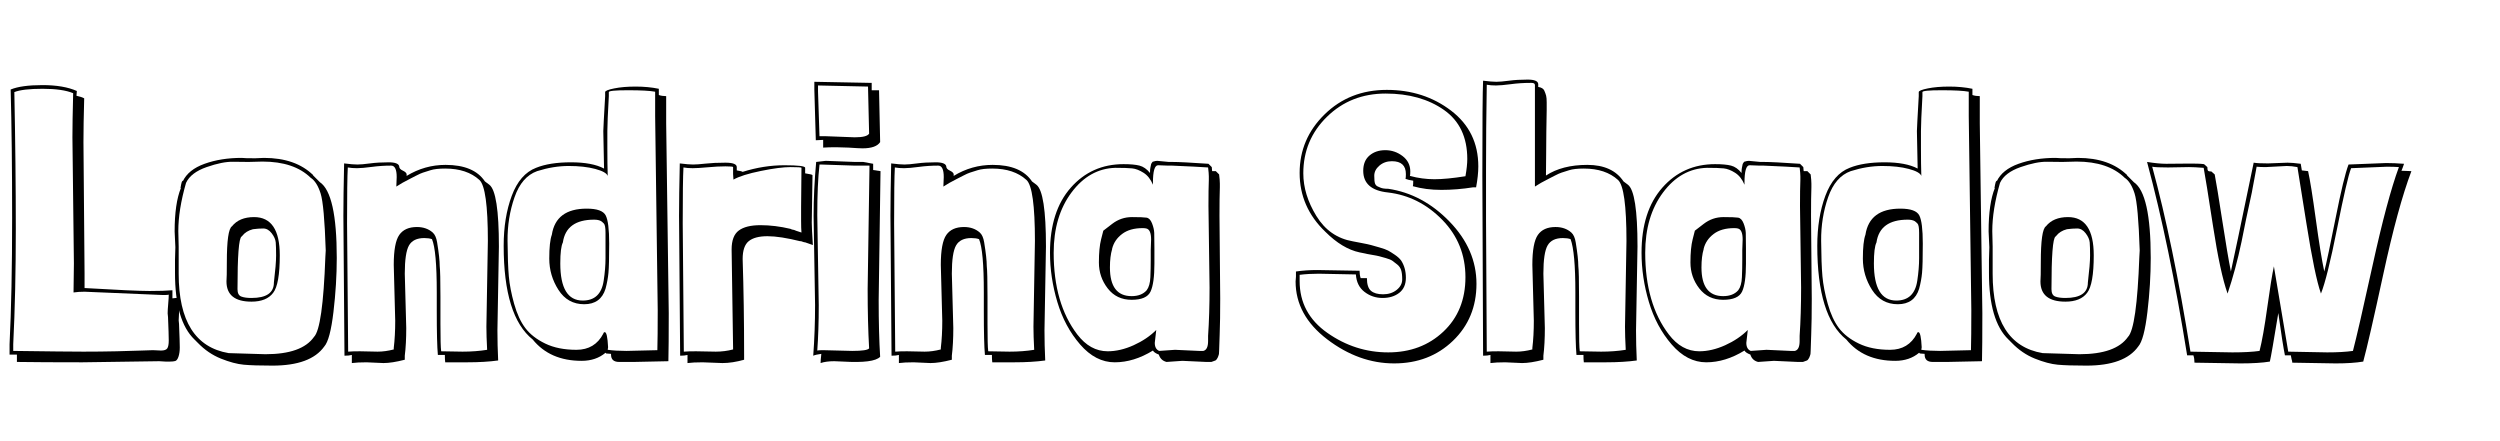 <svg width="170" height="30" xmlns="http://www.w3.org/2000/svg" viewBox="0 0 170 30"><g fill="currentColor"><path d="M12.15 21.787 L12.175 22.037 12.175 22.062 Q12.225 23.262 12.225 23.625 12.225 23.987 12.138 24.25 12.05 24.512 11.913 24.55 11.775 24.587 11.575 24.587 11.4 24.587 11.25 24.587 11.25 24.587 10.825 24.562 L5.6 24.637 Q2.85 24.637 1.15 24.612 L1.15 24.112 0.65 24.112 0.65 23.412 Q0.825 19.887 0.825 14.825 0.825 9.762 0.725 6.087 1.45 5.787 2.888 5.787 4.325 5.787 5.225 6.187 L5.2 6.512 Q5.55 6.587 5.725 6.687 5.675 8.487 5.675 9.662 L5.75 18.587 5.75 19.587 Q9.15 19.787 10.163 19.787 11.175 19.787 11.725 19.737 L11.725 20.287 12.225 20.237 12.15 21.787 zM11.425 21.562 L11.4 21.312 Q11.4 21.087 11.438 20.662 11.475 20.237 11.475 20.037 11.425 20.062 11.1 20.062 L5.75 19.837 Q5.35 19.837 5 19.887 L5 19.862 5.025 17.912 4.925 9.337 Q4.925 8.287 4.975 6.337 4.25 6.037 2.9 6.037 1.55 6.037 0.975 6.262 1.075 11.237 1.075 15.562 1.075 19.887 0.9 23.412 L0.9 23.862 Q4.55 23.912 5.675 23.912 6.8 23.912 7.925 23.887 9.05 23.862 9.638 23.837 10.225 23.812 10.4 23.812 L10.95 23.837 Q11.275 23.837 11.375 23.688 11.475 23.537 11.475 23.15 11.475 22.762 11.425 21.562 z" /><path d="M11.925 16.812 L11.875 15.737 Q11.875 13.837 12.3 12.787 L12.275 12.787 Q12.35 12.287 12.425 12.287 L12.425 12.312 Q12.425 12.337 12.425 12.337 L12.425 12.337 Q12.8 11.537 13.913 11.137 15.025 10.737 16.425 10.737 16.625 10.762 17.35 10.762 L17.95 10.737 Q20.1 10.737 21.3 11.912 L21.275 11.912 21.75 12.387 Q22.9 13.162 22.9 17.537 22.9 19.312 22.675 21.212 22.45 23.112 22.05 23.562 21.125 24.862 18.525 24.862 17.25 24.862 16.575 24.8 15.9 24.737 15.025 24.387 14.15 24.037 13.45 23.312 L13.225 23.087 Q11.9 21.812 11.9 18.562 L11.9 17.662 11.925 16.812 zM17.85 10.987 L16.9 11.012 Q16.575 11.012 15.85 11 15.125 10.987 14.05 11.362 12.975 11.737 12.65 12.437 12.125 14.262 12.125 15.712 L12.15 16.762 12.15 18.612 Q12.15 23.438 15.55 24.012 L18.05 24.087 Q20.525 24.087 21.35 22.912 21.95 22.312 22.125 17.462 22.15 17.162 22.15 17.037 22.05 13.937 21.8 13.15 21.55 12.362 21.125 12.087 20 10.987 17.85 10.987 zM17.275 14.762 Q19.025 14.762 19.025 17.362 19.025 19.337 18.575 19.912 18.125 20.512 17.1 20.512 15.4 20.512 15.4 19.137 15.425 18.862 15.425 17.837 15.425 15.612 15.775 15.387 16.275 14.762 17.275 14.762 zM16.15 19.662 Q16.15 20.062 16.4 20.162 16.65 20.262 17.1 20.262 18.625 20.262 18.625 19.212 18.775 17.962 18.775 17.375 18.775 16.787 18.75 16.487 18.725 16.188 18.475 15.862 18.225 15.537 17.9 15.537 17.575 15.537 17.2 15.587 16.725 15.712 16.475 16.037 L16.425 16.087 Q16.15 16.262 16.15 19.662 z" /><path d="M23.425 24.188 L23.35 14.687 Q23.35 13.362 23.4 11.112 24 11.187 24.3 11.187 24.6 11.187 25.163 11.112 25.725 11.037 26.425 11.037 27.125 11.037 27.15 11.337 27.15 11.487 27.388 11.6 27.625 11.712 27.65 11.837 L27.65 11.962 Q28.875 11.212 30.3 11.212 32.225 11.212 32.975 12.337 L33.275 12.562 Q33.925 13.062 33.925 16.762 L33.825 22.462 Q33.825 23.462 33.875 24.512 32.975 24.637 31.775 24.637 L30.275 24.637 Q30.25 24.462 30.25 24.137 L29.775 24.137 Q29.7 23.362 29.7 21.112 L29.7 19.862 Q29.7 17.037 29.375 16.262 29.175 16.188 28.85 16.188 28.1 16.188 27.812 16.688 27.525 17.188 27.525 18.612 L27.625 22.312 Q27.625 23.387 27.525 24.188 L27.525 24.462 Q26.65 24.688 26.075 24.688 L24.925 24.637 Q24.3 24.637 23.925 24.688 L23.925 24.137 Q23.725 24.188 23.425 24.188 zM26.95 12.687 L26.975 12.037 Q26.975 11.262 26.6 11.262 25.925 11.262 25.275 11.35 24.625 11.437 24.275 11.437 23.925 11.437 23.65 11.387 23.6 12.262 23.6 15.187 L23.675 23.912 Q23.975 23.887 24.475 23.887 L25.675 23.912 Q26.2 23.912 26.775 23.762 L26.775 23.662 Q26.875 22.837 26.875 21.812 L26.775 18.012 Q26.775 16.512 27.15 15.975 27.525 15.437 28.35 15.437 29 15.437 29.425 15.812 29.65 16.012 29.725 16.487 29.9 17.562 29.9 18.087 29.95 18.512 29.95 20.162 L29.95 22.012 Q29.95 23.537 30 23.887 L31.45 23.912 Q32.35 23.912 33.125 23.787 33.075 22.837 33.075 22.212 L33.175 16.387 Q33.175 12.762 32.6 12.237 31.75 11.462 30.275 11.462 29.625 11.462 29.275 11.575 28.925 11.687 28.763 11.737 28.6 11.787 28.288 11.95 27.975 12.112 27.875 12.162 27.325 12.437 26.95 12.687 z" /><path d="M41.075 11.462 L41.025 8.912 Q41.025 8.712 41.15 6.537 L41.15 6.262 Q41.15 6.137 41.763 6.012 42.375 5.887 43.225 5.887 44.075 5.887 44.8 6.037 L44.8 6.462 Q45.025 6.537 45.3 6.537 L45.3 8.387 45.475 21.287 Q45.475 23.587 45.45 24.562 L43.1 24.612 Q42.65 24.612 42.1 24.612 41.55 24.612 41.55 24.112 L41.55 24.062 41.225 24.037 41.175 23.987 Q40.525 24.537 39.55 24.537 37.4 24.537 36.225 23.087 34.25 21.512 34.25 16.712 34.25 14.787 34.8 13.312 35.35 11.837 36.45 11.412 37.375 11.037 38.825 11.037 40.275 11.037 41.075 11.462 zM44.725 21.087 L44.55 7.887 44.55 6.237 Q44.025 6.137 42.713 6.137 41.4 6.137 41.4 6.262 L41.4 6.537 Q41.3 8.312 41.3 8.912 L41.3 10.062 Q41.3 11.187 41.325 11.962 41.225 11.687 40.475 11.487 39.725 11.287 38.675 11.287 37.625 11.287 36.525 11.637 35.475 12.012 34.988 13.412 34.5 14.812 34.513 16.375 34.525 17.938 34.6 18.787 34.675 19.637 34.962 20.662 35.25 21.688 35.725 22.312 36.2 22.938 37.075 23.362 37.95 23.787 39.2 23.787 40.45 23.787 41.025 22.688 41.05 22.587 41.125 22.587 41.3 22.587 41.35 23.612 L41.325 23.787 Q41.875 23.862 42.6 23.862 L44.7 23.812 Q44.725 22.938 44.725 21.087 zM39.9 14.187 Q40.95 14.187 41.188 14.65 41.425 15.112 41.425 16.562 41.425 18.012 41.375 18.55 41.325 19.087 41.175 19.637 40.85 20.688 39.725 20.688 38.6 20.688 37.975 19.712 37.35 18.737 37.35 17.587 37.35 16.438 37.525 15.962 37.8 14.187 39.9 14.187 zM38.1 17.912 Q38.1 20.438 39.625 20.438 40.85 20.438 41.05 19.087 41.175 18.262 41.175 17.562 L41.175 15.837 Q41.175 15.312 41.062 15.2 40.95 15.087 40.875 15.037 40.7 14.937 40.4 14.937 38.5 14.937 38.275 16.487 38.1 16.837 38.1 17.912 z" /><path d="M46.25 24.188 L46.175 14.687 Q46.175 13.362 46.225 11.112 46.825 11.187 47.125 11.187 47.425 11.187 47.988 11.125 48.55 11.062 49.325 11.062 50.1 11.062 50.1 11.362 L50.1 11.587 Q50.425 11.637 50.5 11.687 51.925 11.237 53.338 11.237 54.75 11.237 54.75 11.412 L54.75 11.787 Q55.25 11.862 55.25 11.912 L55.2 15.137 Q55.2 15.537 55.275 16.662 L54.7 16.462 54.725 16.487 54.425 16.387 54.45 16.412 Q53.05 16.062 52.188 16.062 51.325 16.062 50.913 16.4 50.5 16.737 50.5 17.612 50.6 20.688 50.6 24.162 L50.6 24.462 Q49.8 24.688 49.125 24.688 L47.775 24.637 Q47.125 24.637 46.75 24.688 L46.75 24.137 Q46.55 24.188 46.25 24.188 zM49.875 12.212 L49.85 11.837 49.85 11.362 Q49.85 11.312 49.325 11.312 48.8 11.312 48.125 11.375 47.45 11.437 47.1 11.437 46.75 11.437 46.475 11.387 46.425 12.262 46.425 15.187 L46.5 23.912 Q46.8 23.887 47.325 23.887 L48.675 23.912 Q49.275 23.912 49.85 23.762 L49.85 23.662 49.75 16.962 Q49.75 16.037 50.238 15.675 50.725 15.312 51.713 15.312 52.7 15.312 53.75 15.562 53.825 15.612 54 15.637 54.025 15.662 54.5 15.812 54.475 15.537 54.475 15.012 L54.475 14.087 54.5 11.412 Q54.5 11.362 53.763 11.362 53.025 11.362 51.738 11.625 50.45 11.887 49.875 12.212 z" /><path d="M55.475 9.537 L55.375 6.087 55.375 5.562 59.275 5.637 59.275 6.137 59.775 6.137 59.85 9.662 Q59.575 10.087 58.65 10.087 58.425 10.087 57.7 10.037 L56.85 10.012 Q56.35 10.012 55.975 10.037 L55.975 9.512 55.475 9.537 zM59.875 11.637 L59.75 20.412 Q59.75 22.637 59.85 24.262 59.425 24.712 57.325 24.587 L56.725 24.562 Q56.175 24.562 55.8 24.688 55.8 24.512 55.85 24.062 55.475 24.112 55.3 24.188 55.425 22.512 55.425 20.737 L55.325 14.687 Q55.325 12.937 55.5 11.012 L56.15 10.937 58.125 11.012 58.7 11.012 59.375 11.137 59.375 11.562 59.875 11.637 zM59.1 9.087 L59.025 5.887 55.625 5.812 55.625 6.212 55.725 9.262 56.15 9.262 58.125 9.337 Q58.95 9.337 59.1 9.087 zM59 19.662 L59.125 11.337 59.125 11.262 58.125 11.262 55.825 11.187 55.725 11.187 55.725 11.212 Q55.575 12.537 55.575 14.637 L55.675 20.762 Q55.675 22.462 55.575 23.837 55.625 23.812 55.975 23.812 L57.95 23.862 Q58.975 23.862 59.1 23.688 59 21.912 59 19.662 z" /><path d="M60.625 24.188 L60.55 14.687 Q60.55 13.362 60.6 11.112 61.2 11.187 61.5 11.187 61.8 11.187 62.363 11.112 62.925 11.037 63.625 11.037 64.325 11.037 64.35 11.337 64.35 11.487 64.588 11.6 64.825 11.712 64.85 11.837 L64.85 11.962 Q66.075 11.212 67.5 11.212 69.425 11.212 70.175 12.337 L70.475 12.562 Q71.125 13.062 71.125 16.762 L71.025 22.462 Q71.025 23.462 71.075 24.512 70.175 24.637 68.975 24.637 L67.475 24.637 Q67.45 24.462 67.45 24.137 L66.975 24.137 Q66.9 23.362 66.9 21.112 L66.9 19.862 Q66.9 17.037 66.575 16.262 66.375 16.188 66.05 16.188 65.3 16.188 65.013 16.688 64.725 17.188 64.725 18.612 L64.825 22.312 Q64.825 23.387 64.725 24.188 L64.725 24.462 Q63.85 24.688 63.275 24.688 L62.125 24.637 Q61.5 24.637 61.125 24.688 L61.125 24.137 Q60.925 24.188 60.625 24.188 zM64.15 12.687 L64.175 12.037 Q64.175 11.262 63.8 11.262 63.125 11.262 62.475 11.35 61.825 11.437 61.475 11.437 61.125 11.437 60.85 11.387 60.8 12.262 60.8 15.187 L60.875 23.912 Q61.175 23.887 61.675 23.887 L62.875 23.912 Q63.4 23.912 63.975 23.762 L63.975 23.662 Q64.075 22.837 64.075 21.812 L63.975 18.012 Q63.975 16.512 64.35 15.975 64.725 15.437 65.55 15.437 66.2 15.437 66.625 15.812 66.85 16.012 66.925 16.487 67.1 17.562 67.1 18.087 67.15 18.512 67.15 20.162 L67.15 22.012 Q67.15 23.537 67.2 23.887 L68.65 23.912 Q69.55 23.912 70.325 23.787 70.275 22.837 70.275 22.212 L70.375 16.387 Q70.375 12.762 69.8 12.237 68.95 11.462 67.475 11.462 66.825 11.462 66.475 11.575 66.125 11.687 65.963 11.737 65.8 11.787 65.488 11.95 65.175 12.112 65.075 12.162 64.525 12.437 64.15 12.687 z" /><path d="M82.4 11.362 L82.425 11.637 82.675 11.637 82.9 11.862 Q82.95 12.262 82.95 12.487 L82.95 12.737 Q82.925 13.412 82.925 14.687 L82.975 20.312 Q82.975 21.787 82.938 22.737 82.9 23.688 82.9 23.862 82.9 24.037 82.888 24.075 82.875 24.112 82.85 24.2 82.825 24.287 82.8 24.325 82.775 24.362 82.738 24.425 82.7 24.487 82.65 24.512 82.6 24.537 82.375 24.612 L82.025 24.612 80.4 24.537 79.325 24.612 Q78.925 24.512 78.8 24.112 78.475 23.987 78.4 23.837 77.1 24.637 75.8 24.637 74.5 24.637 73.45 23.425 72.4 22.212 71.9 20.537 71.4 18.862 71.4 17.188 71.4 14.362 72.813 12.762 74.225 11.162 76.4 11.162 77.1 11.162 77.488 11.262 77.875 11.362 78.2 11.762 78.2 11.512 78.225 11.412 78.25 11.312 78.263 11.225 78.275 11.137 78.3 11.112 78.325 11.087 78.35 11.037 78.375 10.987 78.425 10.987 78.575 10.937 78.7 10.937 L79.475 11.012 79.7 11.012 Q80.35 11.012 82.175 11.137 L82.4 11.362 zM82.25 19.562 L82.175 14.012 Q82.175 12.837 82.2 12.237 L82.2 11.987 Q82.2 11.787 82.15 11.387 81.45 11.337 79.7 11.262 L79.425 11.262 78.75 11.237 Q78.4 11.237 78.4 12.437 L78.4 12.562 Q78.175 12.012 77.763 11.75 77.35 11.487 76.988 11.45 76.625 11.412 75.85 11.412 74.075 11.462 72.863 13.087 71.65 14.712 71.65 17.188 71.65 20.637 73.25 22.737 74.125 23.887 75.325 23.887 76.175 23.887 77.088 23.475 78 23.062 78.625 22.438 L78.525 23.312 Q78.525 23.737 78.825 23.862 L79.9 23.787 81.525 23.862 81.825 23.862 Q82.15 23.787 82.15 23.188 L82.15 22.837 Q82.25 21.362 82.25 19.562 zM75.025 15.687 Q75.025 15.687 75.625 15.225 76.225 14.762 76.975 14.762 77.725 14.762 77.963 14.8 78.2 14.837 78.338 15.187 78.475 15.537 78.488 15.837 78.5 16.137 78.5 16.887 L78.5 17.938 Q78.5 19.262 78.238 19.825 77.975 20.387 76.95 20.387 75.925 20.387 75.325 19.612 74.725 18.837 74.725 17.85 74.725 16.862 74.875 16.275 zM78.25 17.012 L78.275 16.287 Q78.275 15.612 77.95 15.537 77.85 15.512 77.7 15.512 76.825 15.512 76.3 15.912 75.775 16.312 75.625 16.912 L75.625 16.938 Q75.475 17.438 75.475 18.188 75.475 20.137 76.95 20.137 77.625 20.137 77.975 19.737 78.2 19.438 78.225 18.85 78.25 18.262 78.25 17.662 L78.25 17.012 z" /><path d="M89.575 18.362 L92.45 18.412 Q92.45 18.688 92.525 18.912 L92.95 18.912 Q92.95 19.537 93.225 19.775 93.5 20.012 94.05 20.012 94.6 20.012 94.975 19.712 95.35 19.412 95.35 19 95.35 18.587 95.275 18.362 95.2 18.137 95.013 17.987 94.825 17.837 94.688 17.737 94.55 17.637 94.238 17.55 93.925 17.462 93.788 17.425 93.65 17.387 93.275 17.325 92.9 17.262 92.825 17.237 L92.45 17.162 Q91.275 16.912 90.125 15.762 88.375 14.087 88.375 11.762 88.375 9.437 90.075 7.775 91.775 6.112 94.3 6.112 96.825 6.112 98.675 7.525 100.525 8.937 100.525 11.312 100.525 11.937 100.375 12.737 L100.175 12.737 Q99.075 12.912 98.013 12.912 96.95 12.912 96.075 12.662 96.1 12.587 96.1 12.287 95.75 12.237 95.575 12.162 95.6 12.087 95.6 11.837 95.6 10.962 94.65 10.962 94.15 10.962 93.8 11.262 93.45 11.562 93.45 11.95 93.45 12.337 93.5 12.475 93.55 12.612 93.675 12.675 93.8 12.737 93.875 12.762 94.05 12.837 94.4 12.837 96.75 13.187 98.575 15.075 100.4 16.962 100.4 19.3 100.4 21.637 98.8 23.175 97.2 24.712 94.8 24.712 92.4 24.712 90.25 23.075 88.1 21.438 88.1 19.137 L88.125 18.812 88.125 18.462 Q88.8 18.362 89.575 18.362 zM92.2 18.662 L89.675 18.612 Q88.975 18.612 88.375 18.688 L88.375 19.112 Q88.375 21.312 90.263 22.637 92.15 23.962 94.4 23.962 96.65 23.962 98.15 22.55 99.65 21.137 99.65 18.85 99.65 16.562 98.075 14.95 96.5 13.337 94.375 13.087 92.7 12.912 92.7 11.612 92.7 10.937 93.125 10.575 93.55 10.212 94.2 10.212 94.85 10.212 95.375 10.612 95.9 11.012 95.9 11.662 95.9 11.887 95.875 11.962 96.7 12.187 97.538 12.187 98.375 12.187 99.625 11.987 L99.65 11.987 Q99.775 11.287 99.775 10.812 99.775 8.587 98.188 7.475 96.6 6.362 94.225 6.362 91.85 6.362 90.238 7.937 88.625 9.512 88.625 11.787 88.625 13.237 89.513 14.687 90.4 16.137 92 16.412 92.125 16.438 92.588 16.525 93.05 16.612 93.225 16.662 93.4 16.712 93.8 16.825 94.2 16.938 94.388 17.037 94.575 17.137 94.85 17.325 95.125 17.512 95.275 17.712 95.6 18.212 95.6 18.887 95.6 19.562 95.15 19.912 94.7 20.262 94.013 20.262 93.325 20.262 92.788 19.85 92.25 19.438 92.2 18.662 z" /><path d="M100.85 24.188 L100.8 11.937 Q100.8 6.562 100.85 5.487 101.45 5.562 101.75 5.562 102.05 5.562 102.613 5.487 103.175 5.412 103.875 5.412 104.575 5.412 104.6 5.712 L104.6 5.912 Q104.925 5.962 105.013 6.162 105.1 6.362 105.138 6.512 105.175 6.662 105.175 6.962 L105.175 7.487 105.15 8.987 Q105.15 9.562 105.138 10.562 105.125 11.562 105.125 11.937 106.225 11.212 107.938 11.212 109.65 11.212 110.4 12.337 L110.7 12.562 Q111.35 13.062 111.35 16.762 L111.25 22.462 Q111.25 23.462 111.3 24.512 110.4 24.637 109.2 24.637 L107.7 24.637 Q107.675 24.462 107.675 24.137 L107.2 24.137 Q107.125 23.362 107.125 21.112 L107.125 19.862 Q107.125 17.137 106.8 16.262 106.6 16.188 106.275 16.188 105.525 16.188 105.238 16.688 104.95 17.188 104.95 18.612 L105.05 22.312 Q105.05 23.387 104.95 24.188 L104.95 24.462 Q104.075 24.688 103.5 24.688 103.5 24.688 102.35 24.637 101.725 24.637 101.35 24.688 L101.35 24.137 Q101.15 24.188 100.85 24.188 zM110.5 22.212 L110.6 16.387 Q110.6 12.762 110.025 12.237 109.175 11.462 107.7 11.462 107.05 11.462 106.7 11.575 106.35 11.687 106.188 11.737 106.025 11.787 105.713 11.95 105.4 12.112 105.3 12.162 104.75 12.437 104.375 12.687 L104.375 5.787 Q104.375 5.637 104.15 5.637 L104.05 5.637 Q103.375 5.637 102.725 5.725 102.075 5.812 101.725 5.812 101.375 5.812 101.1 5.762 101.05 8.762 101.05 11.512 L101.05 14.962 101.1 23.912 Q101.4 23.887 101.9 23.887 L103.1 23.912 Q103.625 23.912 104.2 23.762 L104.2 23.662 Q104.3 22.837 104.3 21.812 L104.2 18.012 Q104.2 16.512 104.575 15.975 104.95 15.437 105.775 15.437 106.425 15.437 106.85 15.812 107.075 16.012 107.15 16.487 107.325 17.562 107.325 18.087 107.375 18.512 107.375 20.162 L107.375 22.012 Q107.375 23.537 107.425 23.887 L108.875 23.912 Q109.775 23.912 110.55 23.787 110.5 22.837 110.5 22.212 z" /><path d="M122.625 11.362 L122.65 11.637 122.9 11.637 123.125 11.862 Q123.175 12.262 123.175 12.487 L123.175 12.737 Q123.15 13.412 123.15 14.687 L123.2 20.312 Q123.2 21.787 123.163 22.737 123.125 23.688 123.125 23.862 123.125 24.037 123.113 24.075 123.1 24.112 123.075 24.2 123.05 24.287 123.025 24.325 123 24.362 122.963 24.425 122.925 24.487 122.875 24.512 122.825 24.537 122.6 24.612 L122.25 24.612 120.625 24.537 119.55 24.612 Q119.15 24.512 119.025 24.112 118.7 23.987 118.625 23.837 117.325 24.637 116.025 24.637 114.725 24.637 113.675 23.425 112.625 22.212 112.125 20.537 111.625 18.862 111.625 17.188 111.625 14.362 113.038 12.762 114.45 11.162 116.625 11.162 117.325 11.162 117.713 11.262 118.1 11.362 118.425 11.762 118.425 11.512 118.45 11.412 118.475 11.312 118.488 11.225 118.5 11.137 118.525 11.112 118.55 11.087 118.575 11.037 118.6 10.987 118.65 10.987 118.8 10.937 118.925 10.937 L119.7 11.012 119.925 11.012 Q120.575 11.012 122.4 11.137 L122.625 11.362 zM122.475 19.562 L122.4 14.012 Q122.4 12.837 122.425 12.237 L122.425 11.987 Q122.425 11.787 122.375 11.387 121.675 11.337 119.925 11.262 L119.65 11.262 118.975 11.237 Q118.625 11.237 118.625 12.437 L118.625 12.562 Q118.4 12.012 117.988 11.75 117.575 11.487 117.213 11.45 116.85 11.412 116.075 11.412 114.3 11.462 113.088 13.087 111.875 14.712 111.875 17.188 111.875 20.637 113.475 22.737 114.35 23.887 115.55 23.887 116.4 23.887 117.313 23.475 118.225 23.062 118.85 22.438 L118.75 23.312 Q118.75 23.737 119.05 23.862 L120.125 23.787 121.75 23.862 122.05 23.862 Q122.375 23.787 122.375 23.188 L122.375 22.837 Q122.475 21.362 122.475 19.562 zM115.25 15.687 Q115.25 15.687 115.85 15.225 116.45 14.762 117.2 14.762 117.95 14.762 118.188 14.8 118.425 14.837 118.563 15.187 118.7 15.537 118.713 15.837 118.725 16.137 118.725 16.887 L118.725 17.938 Q118.725 19.262 118.463 19.825 118.2 20.387 117.175 20.387 116.15 20.387 115.55 19.612 114.95 18.837 114.95 17.85 114.95 16.862 115.1 16.275 zM118.475 17.012 L118.5 16.287 Q118.5 15.612 118.175 15.537 118.075 15.512 117.925 15.512 117.05 15.512 116.525 15.912 116 16.312 115.85 16.912 L115.85 16.938 Q115.7 17.438 115.7 18.188 115.7 20.137 117.175 20.137 117.85 20.137 118.2 19.737 118.425 19.438 118.45 18.85 118.475 18.262 118.475 17.662 L118.475 17.012 z" /><path d="M130.4 11.462 L130.35 8.912 Q130.35 8.712 130.475 6.537 L130.475 6.262 Q130.475 6.137 131.088 6.012 131.7 5.887 132.55 5.887 133.4 5.887 134.125 6.037 L134.125 6.462 Q134.35 6.537 134.625 6.537 L134.625 8.387 134.8 21.287 Q134.8 23.587 134.775 24.562 L132.425 24.612 Q131.975 24.612 131.425 24.612 130.875 24.612 130.875 24.112 L130.875 24.062 130.55 24.037 130.5 23.987 Q129.85 24.537 128.875 24.537 126.725 24.537 125.55 23.087 123.575 21.512 123.575 16.712 123.575 14.787 124.125 13.312 124.675 11.837 125.775 11.412 126.7 11.037 128.15 11.037 129.6 11.037 130.4 11.462 zM134.05 21.087 L133.875 7.887 133.875 6.237 Q133.35 6.137 132.038 6.137 130.725 6.137 130.725 6.262 L130.725 6.537 Q130.625 8.312 130.625 8.912 L130.625 10.062 Q130.625 11.187 130.65 11.962 130.55 11.687 129.8 11.487 129.05 11.287 128 11.287 126.95 11.287 125.85 11.637 124.8 12.012 124.313 13.412 123.825 14.812 123.838 16.375 123.85 17.938 123.925 18.787 124 19.637 124.288 20.662 124.575 21.688 125.05 22.312 125.525 22.938 126.4 23.362 127.275 23.787 128.525 23.787 129.775 23.787 130.35 22.688 130.375 22.587 130.45 22.587 130.625 22.587 130.675 23.612 L130.65 23.787 Q131.2 23.862 131.925 23.862 L134.025 23.812 Q134.05 22.938 134.05 21.087 zM129.225 14.187 Q130.275 14.187 130.513 14.65 130.75 15.112 130.75 16.562 130.75 18.012 130.7 18.55 130.65 19.087 130.5 19.637 130.175 20.688 129.05 20.688 127.925 20.688 127.3 19.712 126.675 18.737 126.675 17.587 126.675 16.438 126.85 15.962 127.125 14.187 129.225 14.187 zM127.425 17.912 Q127.425 20.438 128.95 20.438 130.175 20.438 130.375 19.087 130.5 18.262 130.5 17.562 L130.5 15.837 Q130.5 15.312 130.388 15.2 130.275 15.087 130.2 15.037 130.025 14.937 129.725 14.937 127.825 14.937 127.6 16.487 127.425 16.837 127.425 17.912 z" /><path d="M135.275 16.812 L135.225 15.737 Q135.225 13.837 135.65 12.787 L135.625 12.787 Q135.7 12.287 135.775 12.287 L135.775 12.312 Q135.775 12.337 135.775 12.337 L135.775 12.337 Q136.15 11.537 137.263 11.137 138.375 10.737 139.775 10.737 139.975 10.762 140.7 10.762 L141.3 10.737 Q143.45 10.737 144.65 11.912 L144.625 11.912 145.1 12.387 Q146.25 13.162 146.25 17.537 146.25 19.312 146.025 21.212 145.8 23.112 145.4 23.562 144.475 24.862 141.875 24.862 140.6 24.862 139.925 24.8 139.25 24.737 138.375 24.387 137.5 24.037 136.8 23.312 L136.575 23.087 Q135.25 21.812 135.25 18.562 L135.25 17.662 135.275 16.812 zM141.2 10.987 L140.25 11.012 Q139.925 11.012 139.2 11 138.475 10.987 137.4 11.362 136.325 11.737 136 12.437 135.475 14.262 135.475 15.712 L135.5 16.762 135.5 18.612 Q135.5 23.438 138.9 24.012 L141.4 24.087 Q143.875 24.087 144.7 22.912 145.3 22.312 145.475 17.462 145.5 17.162 145.5 17.037 145.4 13.937 145.15 13.15 144.9 12.362 144.475 12.087 143.35 10.987 141.2 10.987 zM140.625 14.762 Q142.375 14.762 142.375 17.362 142.375 19.337 141.925 19.912 141.475 20.512 140.45 20.512 138.75 20.512 138.75 19.137 138.775 18.862 138.775 17.837 138.775 15.612 139.125 15.387 139.625 14.762 140.625 14.762 zM139.5 19.662 Q139.5 20.062 139.75 20.162 140 20.262 140.45 20.262 141.975 20.262 141.975 19.212 142.125 17.962 142.125 17.375 142.125 16.787 142.1 16.487 142.075 16.188 141.825 15.862 141.575 15.537 141.25 15.537 140.925 15.537 140.55 15.587 140.075 15.712 139.825 16.037 L139.775 16.087 Q139.5 16.262 139.5 19.662 z" /><path d="M149.225 24.662 Q149.225 24.387 149.15 24.162 L148.725 24.162 Q147.525 16.688 146 11.012 146.775 11.137 147.3 11.137 147.825 11.137 148.675 11.125 149.525 11.112 149.875 11.162 L150.1 11.362 Q150.1 11.562 150.15 11.612 150.2 11.662 150.375 11.662 L150.6 11.862 Q150.75 12.637 151.113 14.987 151.475 17.337 151.7 18.462 151.9 17.587 153.25 11.062 153.525 11.112 154.225 11.112 L155.55 11.062 Q155.875 11.062 156.45 11.137 L156.525 11.587 Q156.6 11.587 156.95 11.637 157.15 12.537 157.475 14.912 157.8 17.287 158.05 18.462 158.275 17.587 158.825 14.812 159.375 12.037 159.7 11.187 L162.25 11.087 Q162.825 11.087 163.475 11.137 163.45 11.237 163.388 11.387 163.325 11.537 163.3 11.612 163.45 11.612 163.675 11.625 163.9 11.637 163.975 11.637 163.05 14.087 162.063 18.65 161.075 23.212 160.7 24.587 159.95 24.712 158.825 24.712 L155.875 24.662 Q155.875 24.562 155.825 24.412 L155.775 24.162 155.375 24.162 Q155.225 23.438 154.925 21.287 154.45 24.188 154.35 24.587 153.6 24.712 152.35 24.712 L149.225 24.662 zM155.5 11.287 L154.075 11.362 Q153.675 11.362 153.45 11.337 L153.4 11.612 Q153.375 11.712 153.3 12.15 153.225 12.587 153.175 12.812 L153.125 13.087 Q152.675 15.137 152.425 16.438 152.025 18.337 151.475 19.962 150.975 18.562 150.488 15.387 150 12.212 149.85 11.412 149.2 11.362 148.85 11.362 L147.425 11.387 Q146.6 11.387 146.35 11.337 147.75 16.462 148.95 23.912 L151.8 23.962 Q152.95 23.962 153.65 23.862 153.9 22.887 154.175 20.9 154.45 18.912 154.625 18.112 154.675 18.387 155.6 23.912 155.6 23.912 158.25 23.962 159.3 23.962 160 23.862 160.35 22.537 161.338 18.037 162.325 13.537 163.125 11.362 162.825 11.337 162.3 11.337 L159.875 11.437 Q159.6 12.137 158.925 15.525 158.25 18.912 157.825 19.962 157.4 18.762 156.838 15.2 156.275 11.637 156.225 11.362 155.825 11.287 155.5 11.287 z" /></g></svg>